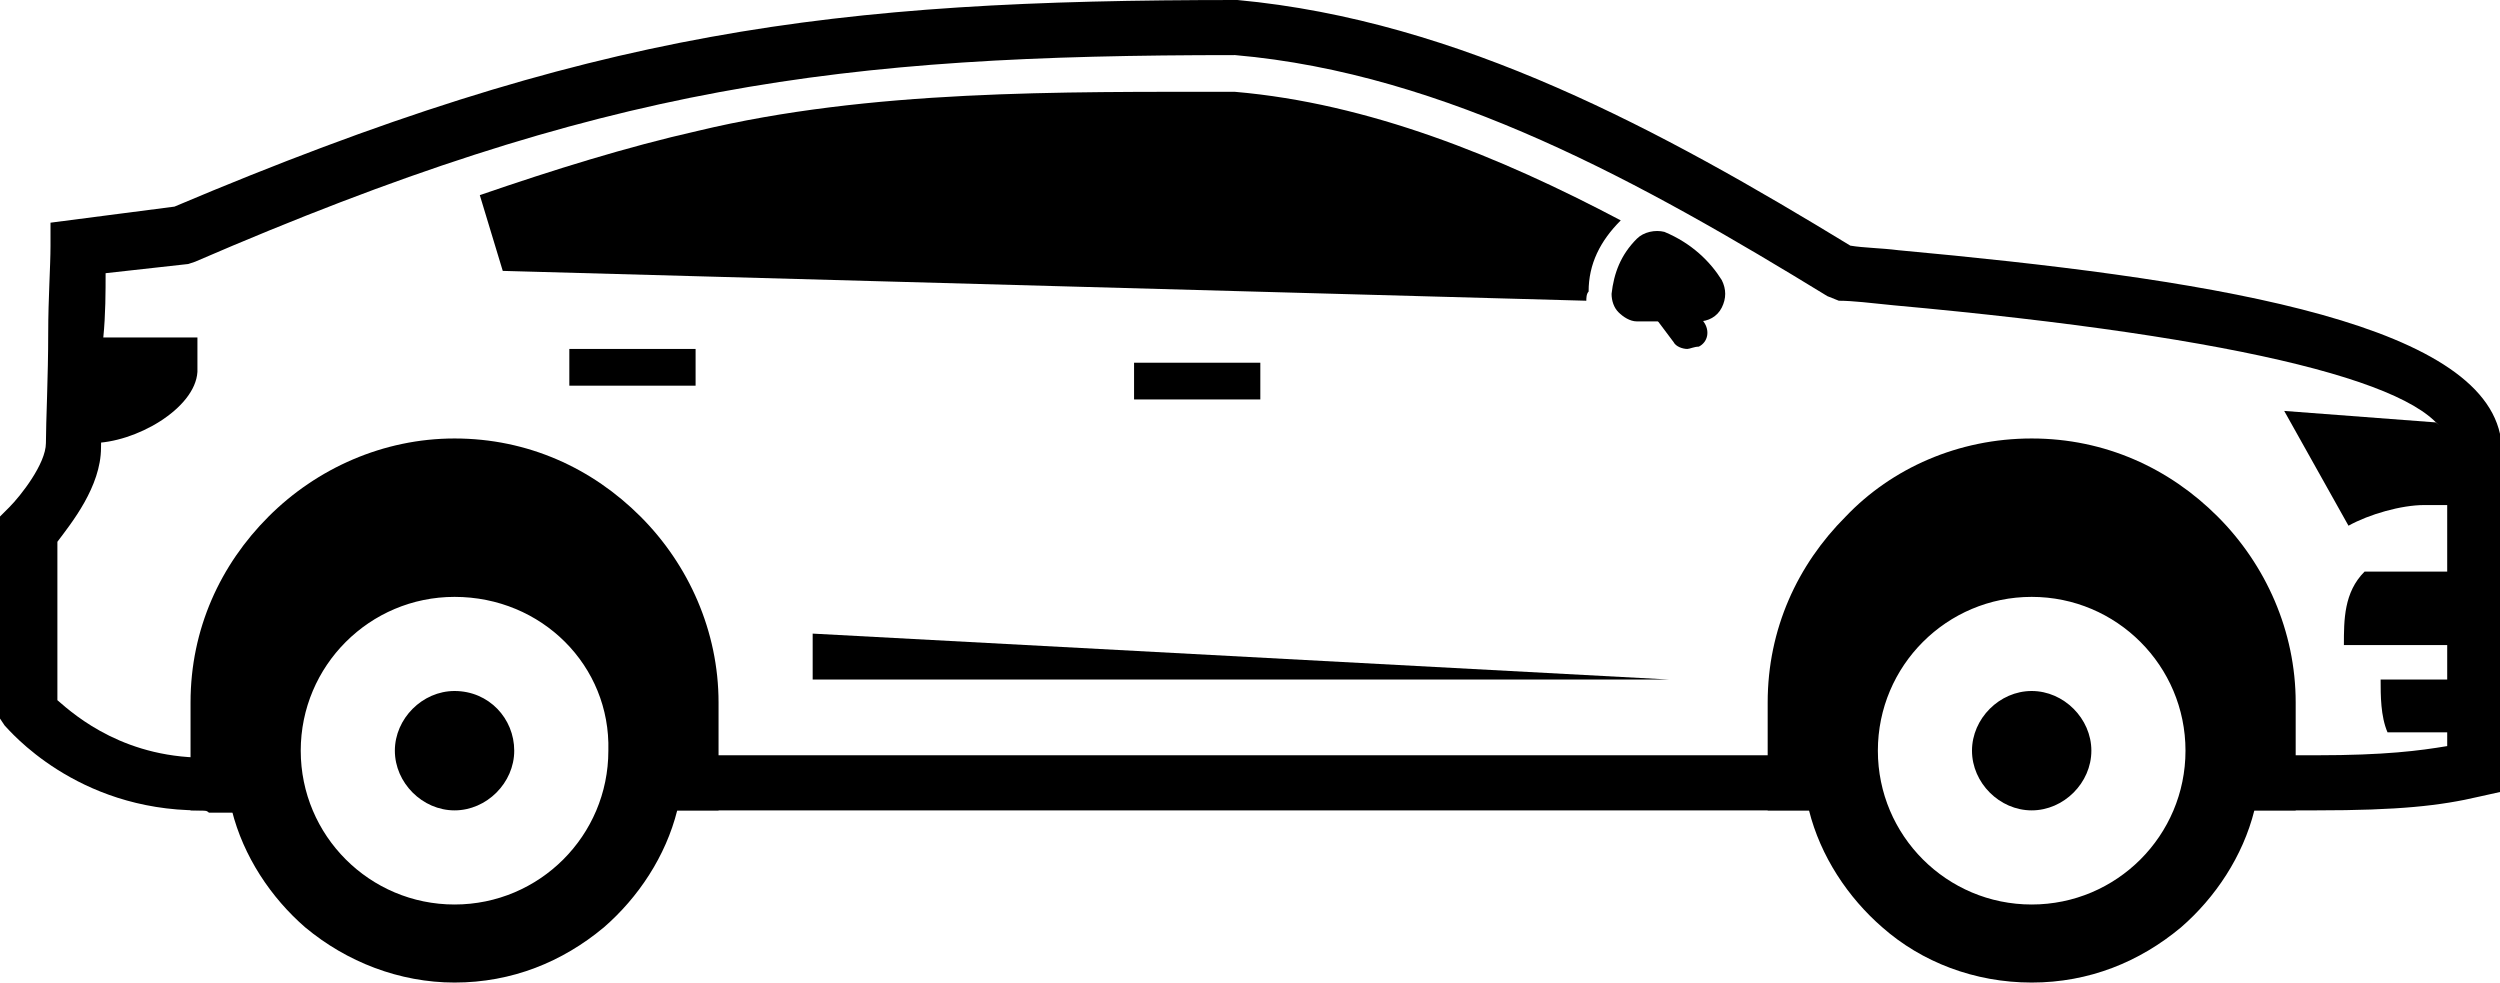 <!-- Generator: Adobe Illustrator 21.0.2, SVG Export Plug-In  -->
<svg version="1.1"
	 xmlns="http://www.w3.org/2000/svg" xmlns:xlink="http://www.w3.org/1999/xlink" xmlns:a="http://ns.adobe.com/AdobeSVGViewerExtensions/3.0/"
	 x="0px" y="0px" width="108.9px" height="42.8px" viewBox="0 0 108.9 42.8" style="enable-background:new 0 0 108.9 42.8;"
	 xml:space="preserve">
<path class="st0" d="M69.1,13.1l-47.2-1.3l-1-3.3c3.2-1.1,6.4-2.1,9.5-2.8C37.9,3.9,46.2,4,53.8,4c5.8,0.5,11.5,2.8,16.8,5.6l0,0
	l0,0c-0.9,0.9-1.4,1.9-1.4,3.1C69.1,12.8,69.1,13,69.1,13.1z"/>
<path class="st1" d="M8.7,35.3c-5.4,0-8.3-3.5-8.5-3.7L0,31.3v-8.8l0.4-0.4c0.5-0.5,1.6-1.9,1.6-2.8c0-0.9,0.1-2.9,0.1-4.8
	c0-1.5,0.1-2.9,0.1-3.8l0-1l5.4-0.7C25.8,1.3,36.2,0,53.9,0c9.7,0.9,18.5,5.7,26.7,10.7c0.6,0.1,1.3,0.1,2.1,0.2
	c13,1.2,25.1,3,26.2,8l0,15.6l-0.9,0.2c-1.7,0.4-3.5,0.6-7.1,0.6h-3.3v-2.4h3.3c3,0,4.5-0.2,5.7-0.4V19.2c-0.6-2.4-8.7-4.5-24.1-5.9
	c-1-0.1-1.8-0.2-2.4-0.2l-0.5-0.2C71.6,8,63,3.2,53.8,2.4c-17.3,0-27.5,1.3-45.3,9l-0.3,0.1l-3.6,0.4c0,0.8,0,1.8-0.1,2.8
	c0,1.9-0.1,3.9-0.1,4.8c0,1.7-1.3,3.3-1.9,4.1v6.9c0.8,0.7,3,2.6,6.7,2.5l2.5,0v2.4H9.1C9,35.3,8.9,35.3,8.7,35.3z M79.5,35.3H29.1
	v-2.4h50.5V35.3z"/>
<path class="st0" d="M71.3,10.4L71.3,10.4c-0.7,0.7-1,1.5-1.1,2.4c0,0.3,0.1,0.6,0.3,0.8c0.2,0.2,0.5,0.4,0.8,0.4H74
	c0.4,0,0.8-0.2,1-0.6c0.2-0.4,0.2-0.8,0-1.2c-0.5-0.8-1.3-1.6-2.5-2.1C72.1,10,71.6,10.1,71.3,10.4z"/>
<path class="st1" d="M73.5,15.2c-0.2,0-0.5-0.1-0.6-0.3l-1.5-2c-0.3-0.4-0.2-0.9,0.2-1.1c0.4-0.3,0.9-0.2,1.1,0.2l1.5,2
	c0.3,0.4,0.2,0.9-0.2,1.1C73.8,15.1,73.6,15.2,73.5,15.2z"/>
<path class="st0" d="M2.5,19.3H4c1.9,0,4.5-1.5,4.6-3.1v-1.5H2.5C2.5,16.2,2.5,17.7,2.5,19.3z"/>
<path class="st0" d="M99.5,17.9l2.8,5c0.9-0.5,2.3-0.9,3.3-0.9h0h0h0h0h0h0c0.7,0,1.4,0,2.1,0c0-2,0.2-2.2-1.6-3.6L99.5,17.9z"/>
<rect x="49.4" y="15.8" class="st1" width="5.5" height="1.6"/>
<rect x="24.8" y="15.2" class="st1" width="5.5" height="1.6"/>
<polygon class="st0" points="35.4,27.6 35.4,29.6 72.7,29.6 "/>
<path class="st0" d="M107.2,24.9c-1.7,0-2.5,0-4.2,0c-0.9,0.9-0.9,2.1-0.9,3.2c1.7,0,3.4,0,5.1,0C107.2,27,107.2,25.9,107.2,24.9z"
	/>
<path class="st0" d="M104,31.9c-0.3-0.7-0.3-1.6-0.3-2.3c1.7,0,1.8,0,3.5,0v2.3H104z"/>
<path class="st0" d="M13.3,40.4c-1.5-1.3-2.7-3.1-3.2-5.1H9.5H8.3v-1.2v-3.5c0-3.2,1.3-6,3.4-8.1c2.1-2.1,5-3.4,8.1-3.4h0
	c3.2,0,6,1.3,8.1,3.4l0,0c2.1,2.1,3.4,5,3.4,8.1v3.5v1.2h-1.2h-0.6c-0.5,2-1.7,3.8-3.2,5.1c-1.8,1.5-4,2.4-6.5,2.4
	C17.4,42.8,15.1,41.9,13.3,40.4L13.3,40.4z M88.5,26c-3.7,0-6.7,3-6.7,6.7c0,3.7,3,6.7,6.7,6.7c3.7,0,6.7-3,6.7-6.7
	C95.2,29,92.2,26,88.5,26L88.5,26z M19.8,26c-3.7,0-6.7,3-6.7,6.7c0,3.7,3,6.7,6.7,6.7c3.7,0,6.7-3,6.7-6.7C26.6,29,23.6,26,19.8,26
	L19.8,26z M88.5,19.1L88.5,19.1c3.2,0,6,1.3,8.1,3.4l0,0c2.1,2.1,3.4,5,3.4,8.1v3.5v1.2h-1.2h-0.6c-0.5,2-1.7,3.8-3.2,5.1
	c-1.8,1.5-4,2.4-6.5,2.4c-2.5,0-4.8-0.9-6.5-2.4l0,0c-1.5-1.3-2.7-3.1-3.2-5.1h-0.6H77v-1.2v-3.5c0-3.2,1.3-6,3.4-8.1
	C82.4,20.4,85.3,19.1,88.5,19.1L88.5,19.1z M88.5,30.1c1.4,0,2.6,1.2,2.6,2.6s-1.2,2.6-2.6,2.6c-1.4,0-2.6-1.2-2.6-2.6
	S87.1,30.1,88.5,30.1L88.5,30.1z M19.8,30.1c-1.4,0-2.6,1.2-2.6,2.6s1.2,2.6,2.6,2.6c1.4,0,2.6-1.2,2.6-2.6S21.3,30.1,19.8,30.1z"/>
</svg>
